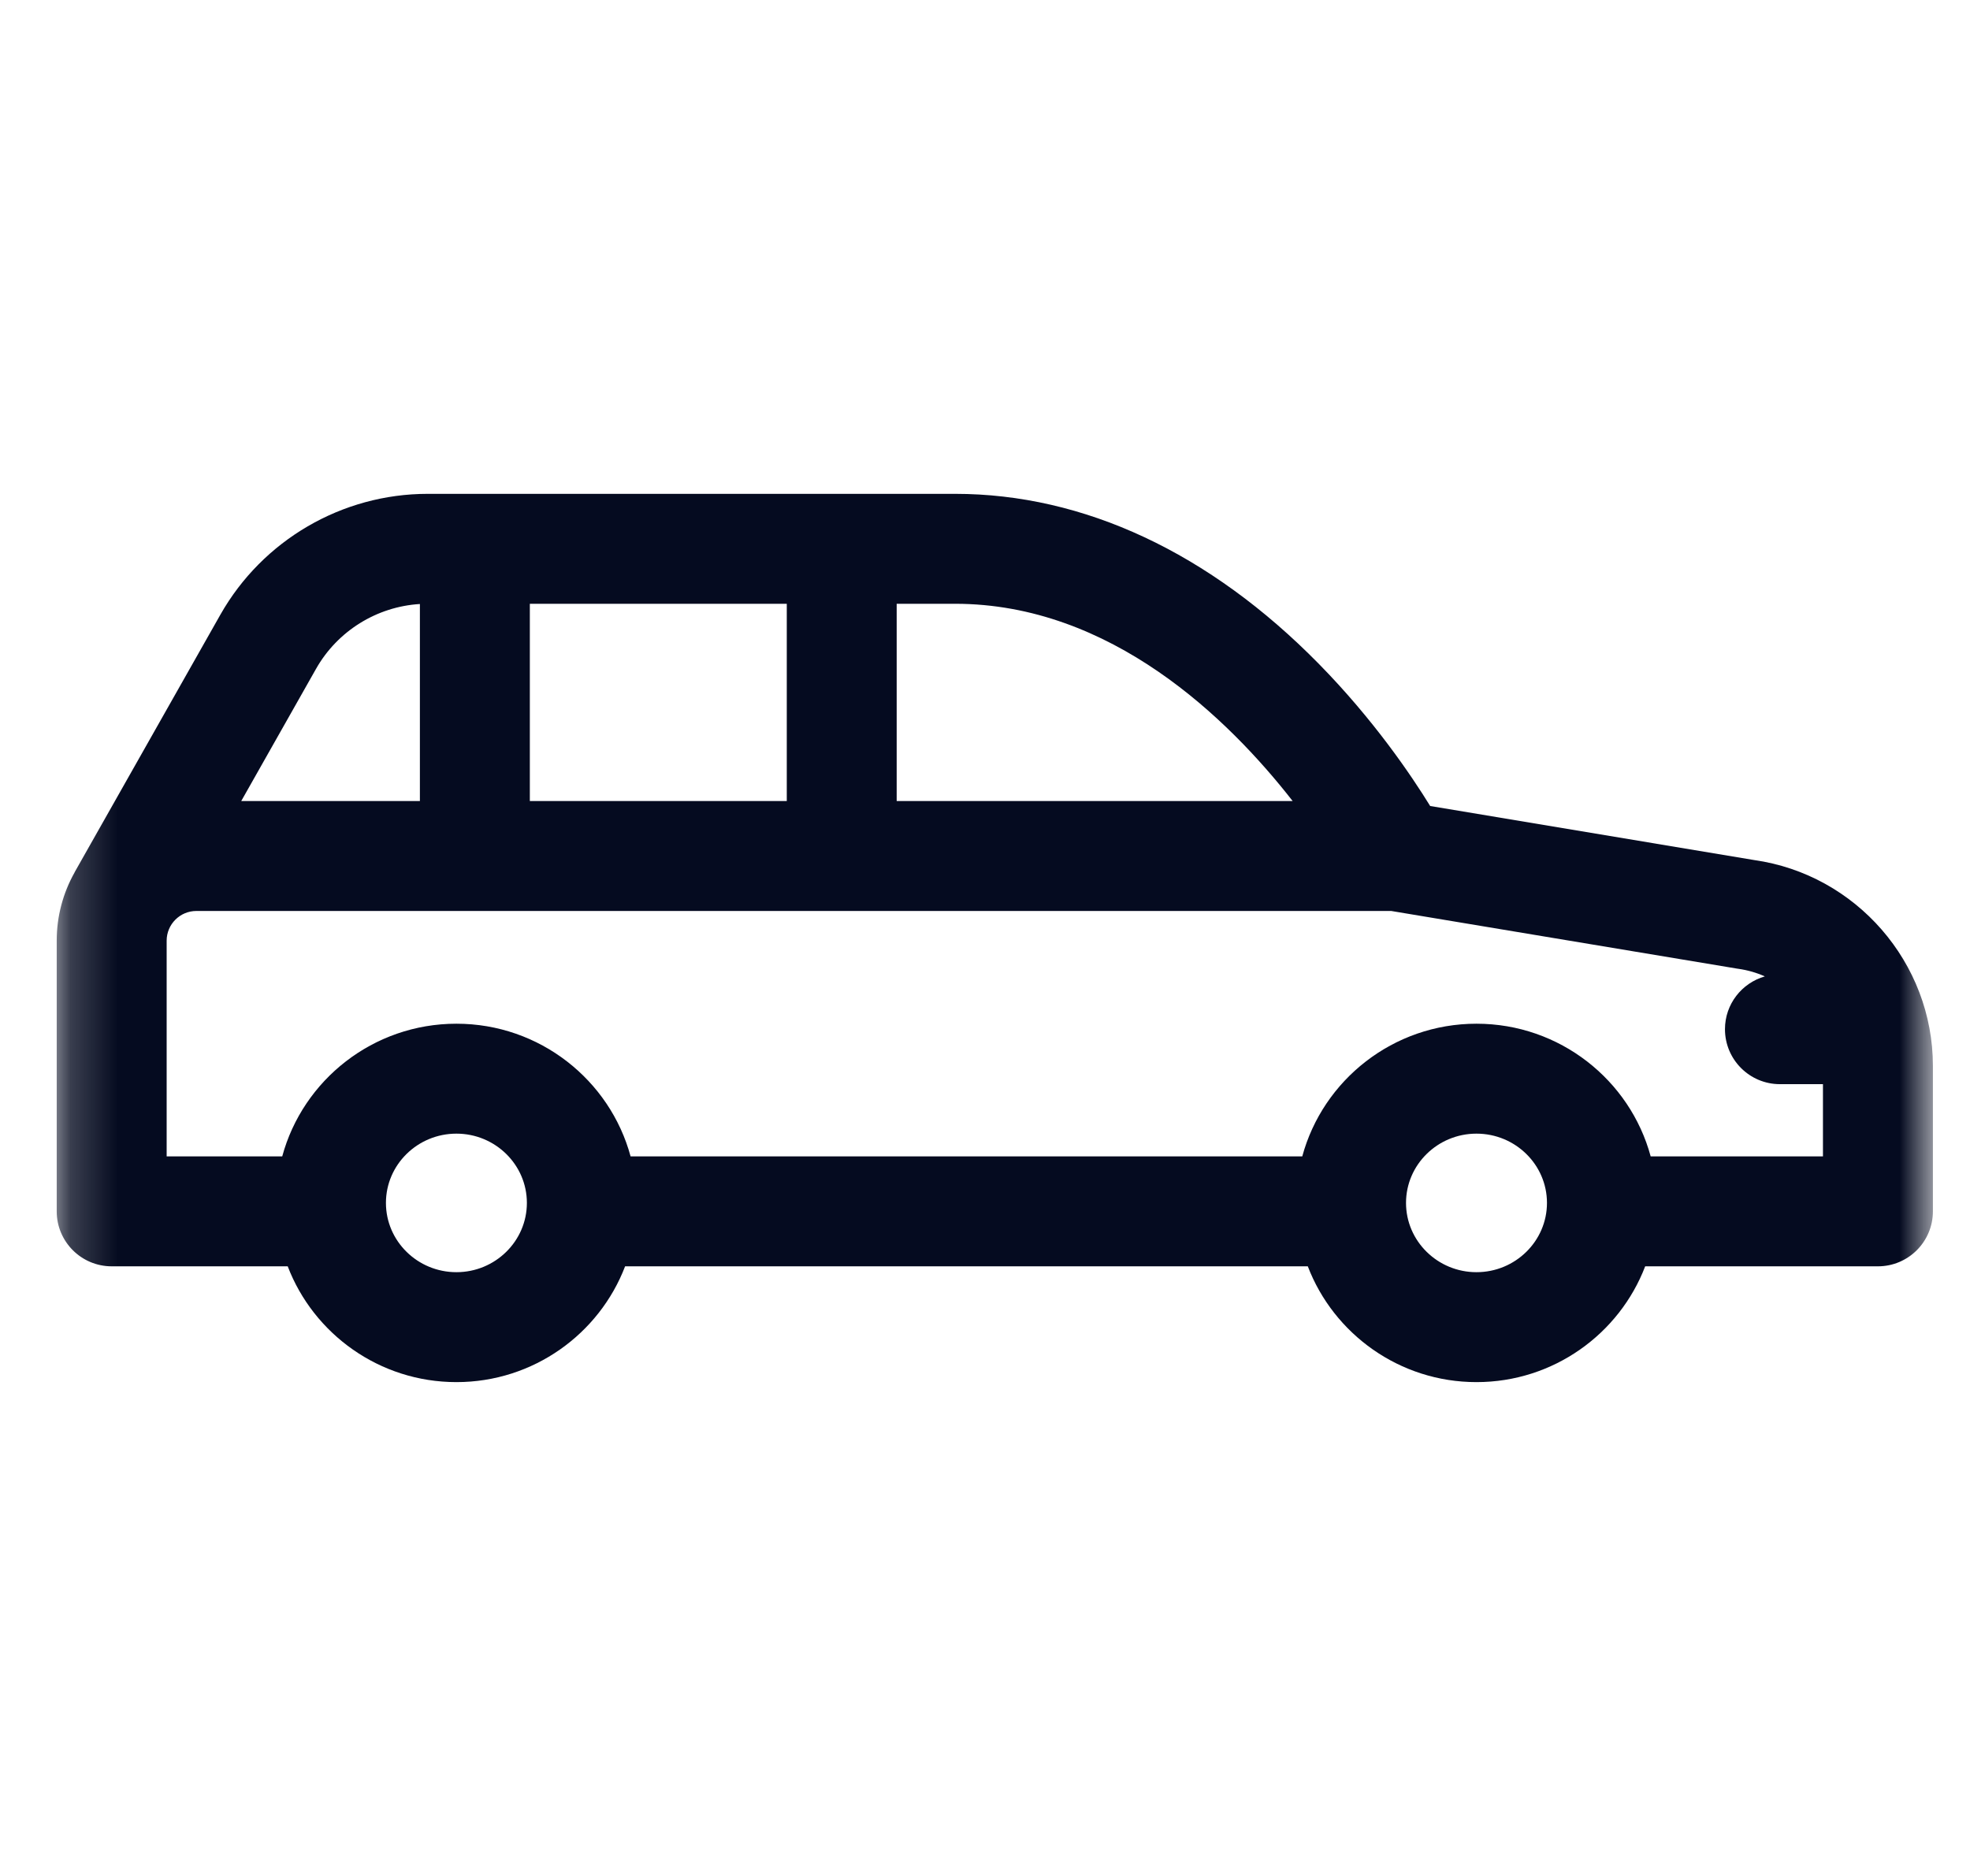 <svg width="42" height="40" viewBox="0 0 42 40" fill="none" xmlns="http://www.w3.org/2000/svg">
<mask id="mask0_1_1062" style="mask-type:luminance" maskUnits="userSpaceOnUse" x="1" y="-1" width="41" height="41">
<path d="M41.209 -0H1.209V40H41.209V-0Z" fill="white"/>
</mask>
<g mask="url(#mask0_1_1062)">
<path d="M37.396 18.338L30.491 17.186C30.087 16.53 29.285 15.344 28.118 14.156C25.789 11.784 23.107 10.53 20.363 10.53H9.118C7.291 10.53 5.598 11.518 4.698 13.107L1.599 18.584C1.594 18.592 1.591 18.602 1.586 18.61C1.346 19.039 1.209 19.533 1.209 20.058V25.829C1.209 26.476 1.734 27.001 2.381 27.001H6.134C6.685 28.442 8.089 29.47 9.731 29.47C11.372 29.47 12.776 28.442 13.327 27.001H27.882C28.433 28.442 29.837 29.47 31.478 29.47C33.12 29.47 34.524 28.442 35.075 27.001H40.037C40.684 27.001 41.209 26.476 41.209 25.829V22.727C41.209 20.528 39.571 18.645 37.396 18.338ZM27.559 17.08H19.117V12.874H20.363C23.684 12.874 26.193 15.329 27.559 17.08ZM11.296 12.874H16.774V17.08H11.296V12.874ZM6.738 14.261C7.195 13.454 8.033 12.935 8.952 12.879V17.08H5.143L6.738 14.261ZM9.731 27.126C8.902 27.126 8.228 26.463 8.228 25.649C8.228 24.834 8.902 24.172 9.731 24.172C10.559 24.172 11.233 24.834 11.233 25.649C11.233 26.463 10.559 27.126 9.731 27.126ZM31.478 27.126C30.65 27.126 29.976 26.463 29.976 25.649C29.976 24.834 30.65 24.172 31.478 24.172C32.307 24.172 32.981 24.834 32.981 25.649C32.981 26.463 32.307 27.126 31.478 27.126ZM35.192 24.657C34.752 23.029 33.254 21.828 31.478 21.828C29.703 21.828 28.205 23.029 27.764 24.657H13.444C13.004 23.029 11.506 21.828 9.731 21.828C7.955 21.828 6.458 23.029 6.017 24.657H3.553V20.058C3.553 19.708 3.837 19.424 4.187 19.424H29.66L37.026 20.652C37.037 20.654 37.049 20.656 37.06 20.657C37.259 20.685 37.449 20.74 37.626 20.819C37.135 20.96 36.776 21.41 36.776 21.945C36.776 22.593 37.301 23.117 37.948 23.117H38.865V24.657L35.192 24.657Z" fill="#050B20"/>
</g>
</svg>

